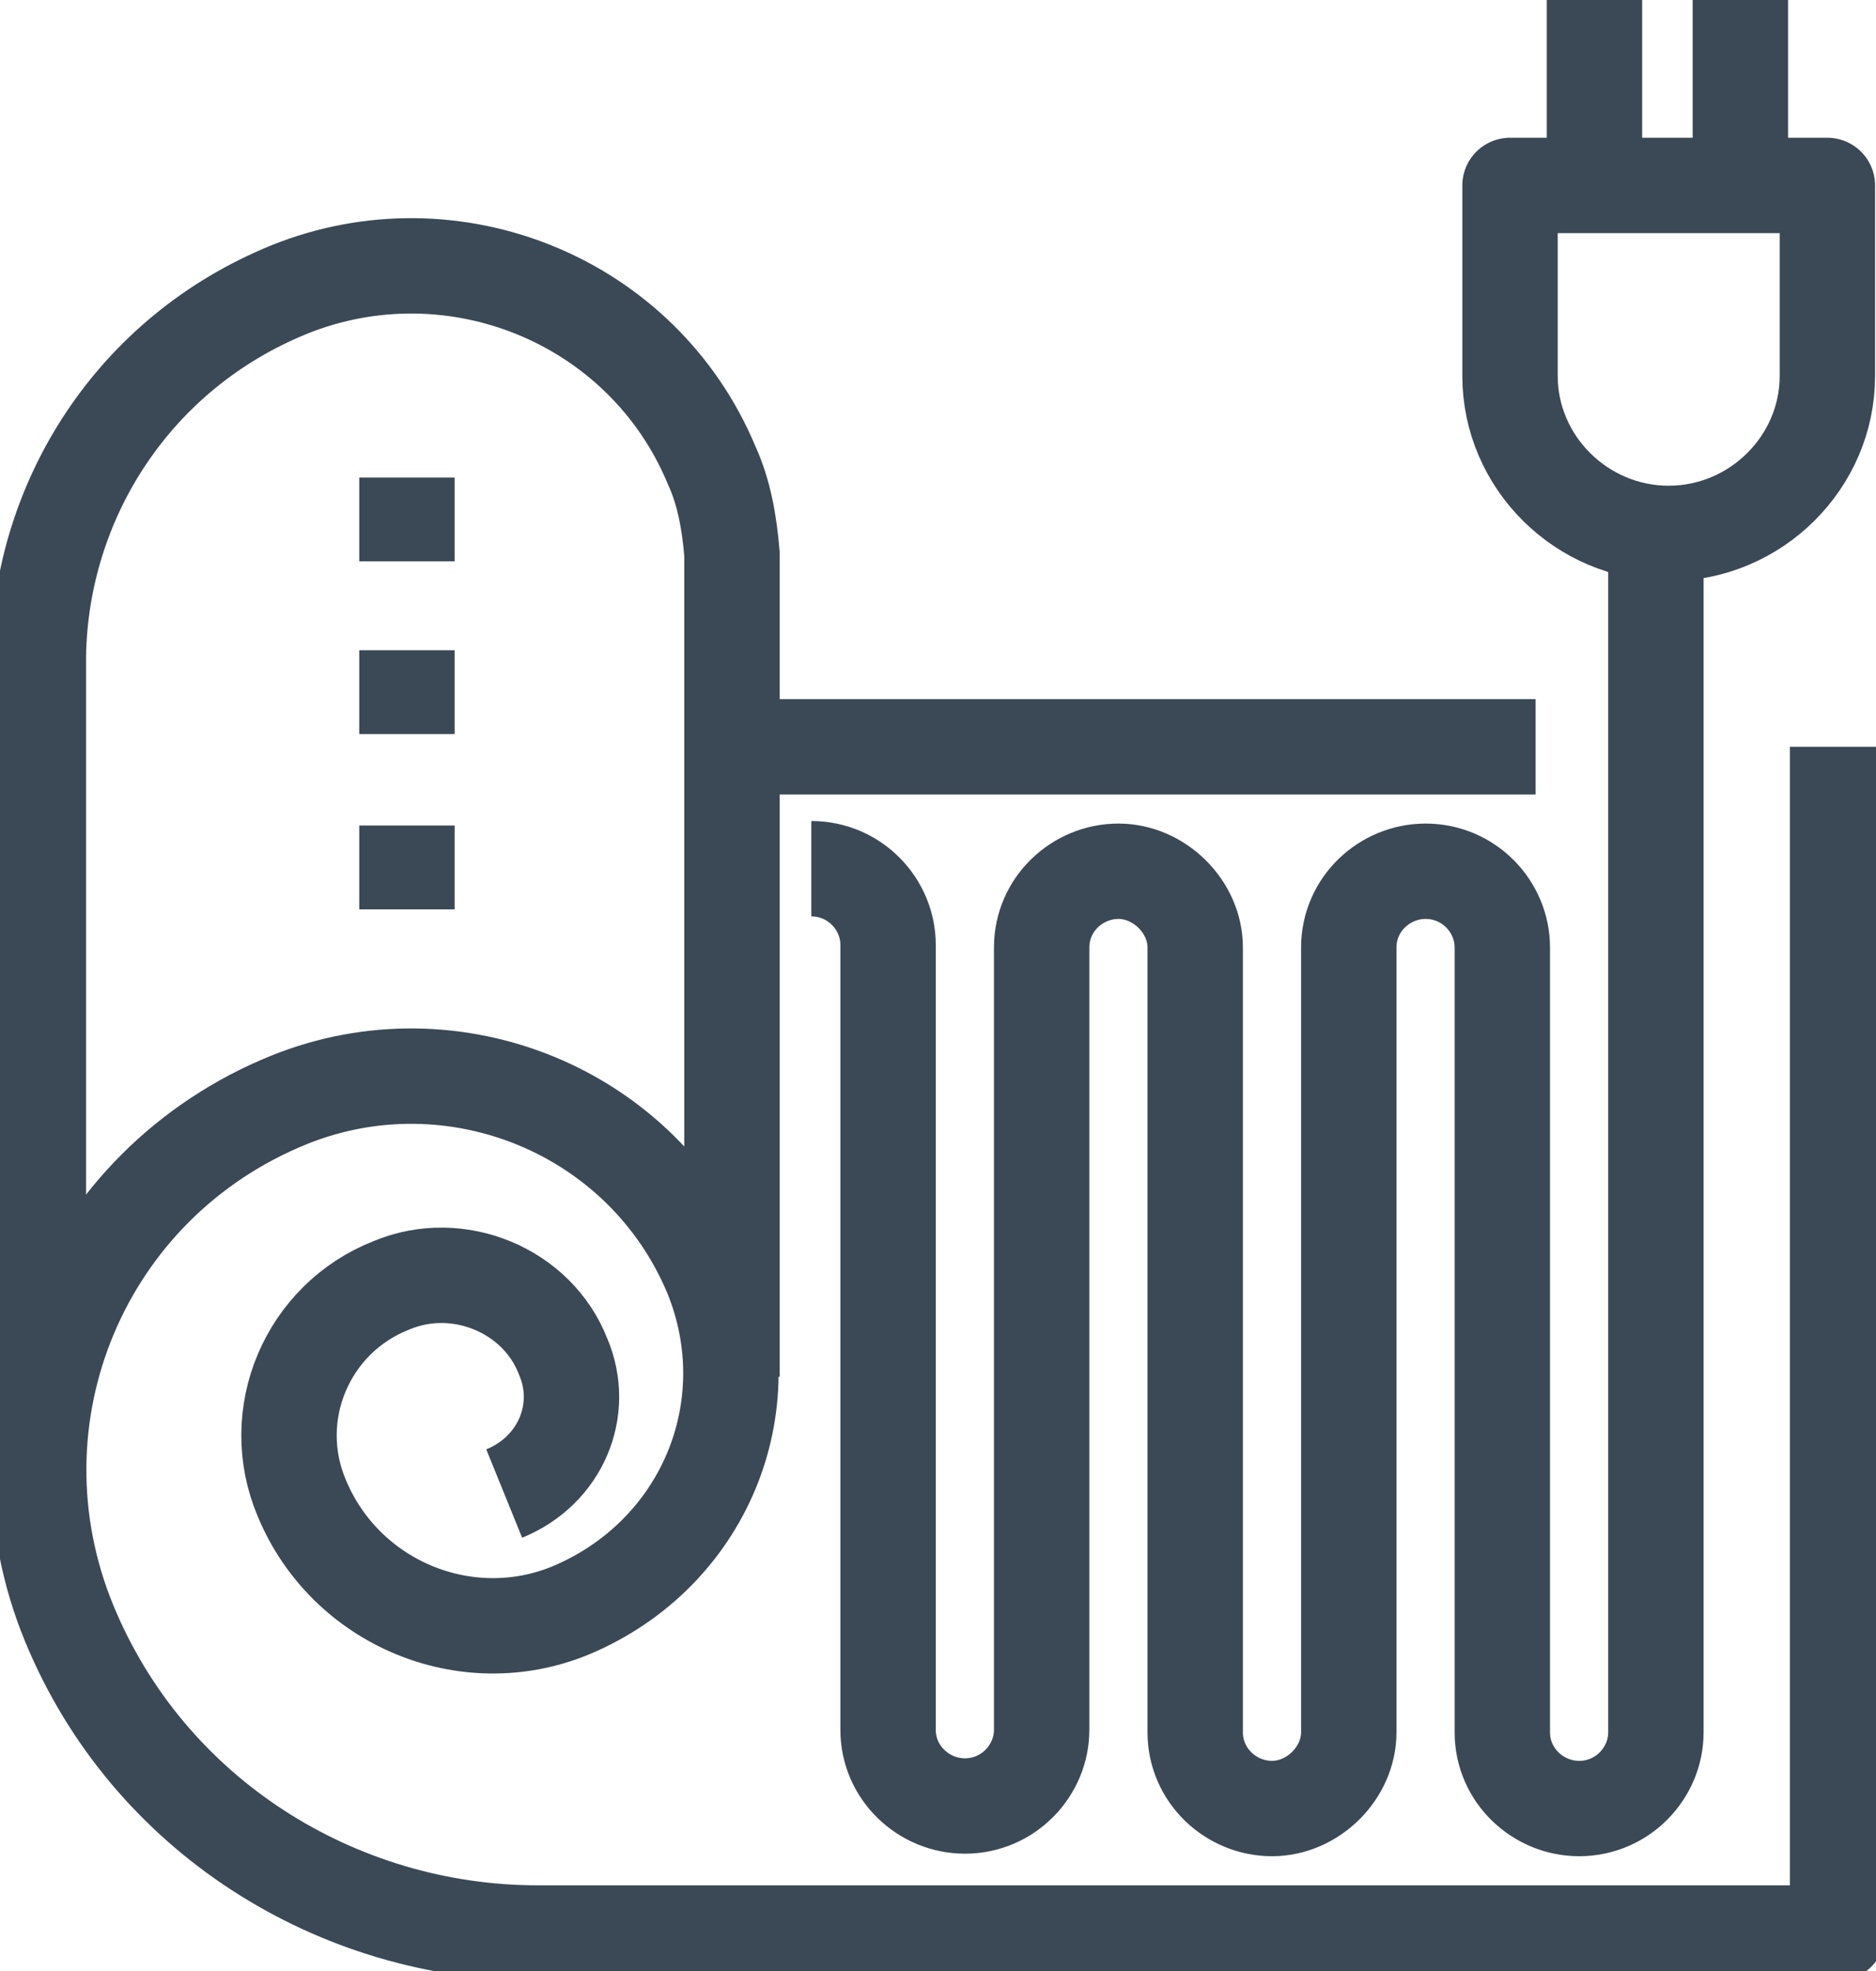 <svg width="59" height="62" viewBox="0 0 59 62" fill="none" xmlns="http://www.w3.org/2000/svg">
<g clip-path="url(#clip0)">
<path d="M47.49 11.825C47.49 14.541 49.743 16.778 52.48 16.778C55.217 16.778 57.471 14.541 57.471 11.825V5.833H47.49V11.825Z" stroke="#3B4956" stroke-width="3" stroke-miterlimit="10" stroke-linejoin="round"/>
<path d="M50.146 5.832V0" stroke="#3B4956" stroke-width="3" stroke-miterlimit="10" stroke-linejoin="round"/>
<path d="M54.734 5.832V0" stroke="#3B4956" stroke-width="3" stroke-miterlimit="10" stroke-linejoin="round"/>
<path d="M57.792 23.49V47.459V60.802H16.903C10.625 60.802 4.668 57.126 2.173 51.054C-0.483 44.583 2.576 37.232 9.095 34.595C14.247 32.518 20.203 34.915 22.376 40.108C24.067 44.263 22.135 48.897 17.949 50.655C14.649 52.013 10.866 50.415 9.498 47.139C8.371 44.503 9.659 41.467 12.315 40.428C14.408 39.549 16.903 40.588 17.708 42.665C18.432 44.343 17.628 46.26 15.857 46.979" stroke="#3B4956" stroke-width="3" stroke-miterlimit="10" stroke-linejoin="round"/>
<path d="M23.664 23.49H48.295" stroke="#3B4956" stroke-width="3" stroke-miterlimit="10" stroke-linejoin="round"/>
<path d="M1.207 47.139V20.613C1.288 15.74 4.185 11.106 9.095 9.108C14.247 7.031 20.203 9.428 22.376 14.621C22.779 15.5 22.94 16.459 23.02 17.417V43.304" stroke="#3B4956" stroke-width="3" stroke-miterlimit="10"/>
<path d="M12.798 15.021V17.657" stroke="#3B4956" stroke-width="3" stroke-miterlimit="10" stroke-linejoin="round"/>
<path d="M12.798 20.453V23.09" stroke="#3B4956" stroke-width="3" stroke-miterlimit="10" stroke-linejoin="round"/>
<path d="M12.798 25.966V28.603" stroke="#3B4956" stroke-width="3" stroke-miterlimit="10" stroke-linejoin="round"/>
<path d="M25.516 27.325C26.884 27.325 27.93 28.443 27.93 29.722V54.41C27.93 55.768 29.057 56.807 30.345 56.807C31.713 56.807 32.76 55.688 32.76 54.41V51.853V29.802C32.76 28.443 33.887 27.405 35.175 27.405C36.462 27.405 37.589 28.523 37.589 29.802V51.933V54.49C37.589 55.848 38.716 56.887 40.004 56.887C41.292 56.887 42.419 55.768 42.419 54.49V29.802C42.419 28.443 43.546 27.405 44.834 27.405C46.202 27.405 47.248 28.523 47.248 29.802V54.49C47.248 55.848 48.375 56.887 49.663 56.887C51.031 56.887 52.078 55.768 52.078 54.49V16.299" stroke="#3B4956" stroke-width="3" stroke-miterlimit="10" stroke-linejoin="round"/>
</g>
<defs>
<clipPath id="clip0">
<rect width="59" height="62" fill="white"/>
</clipPath>
</defs>
</svg>
